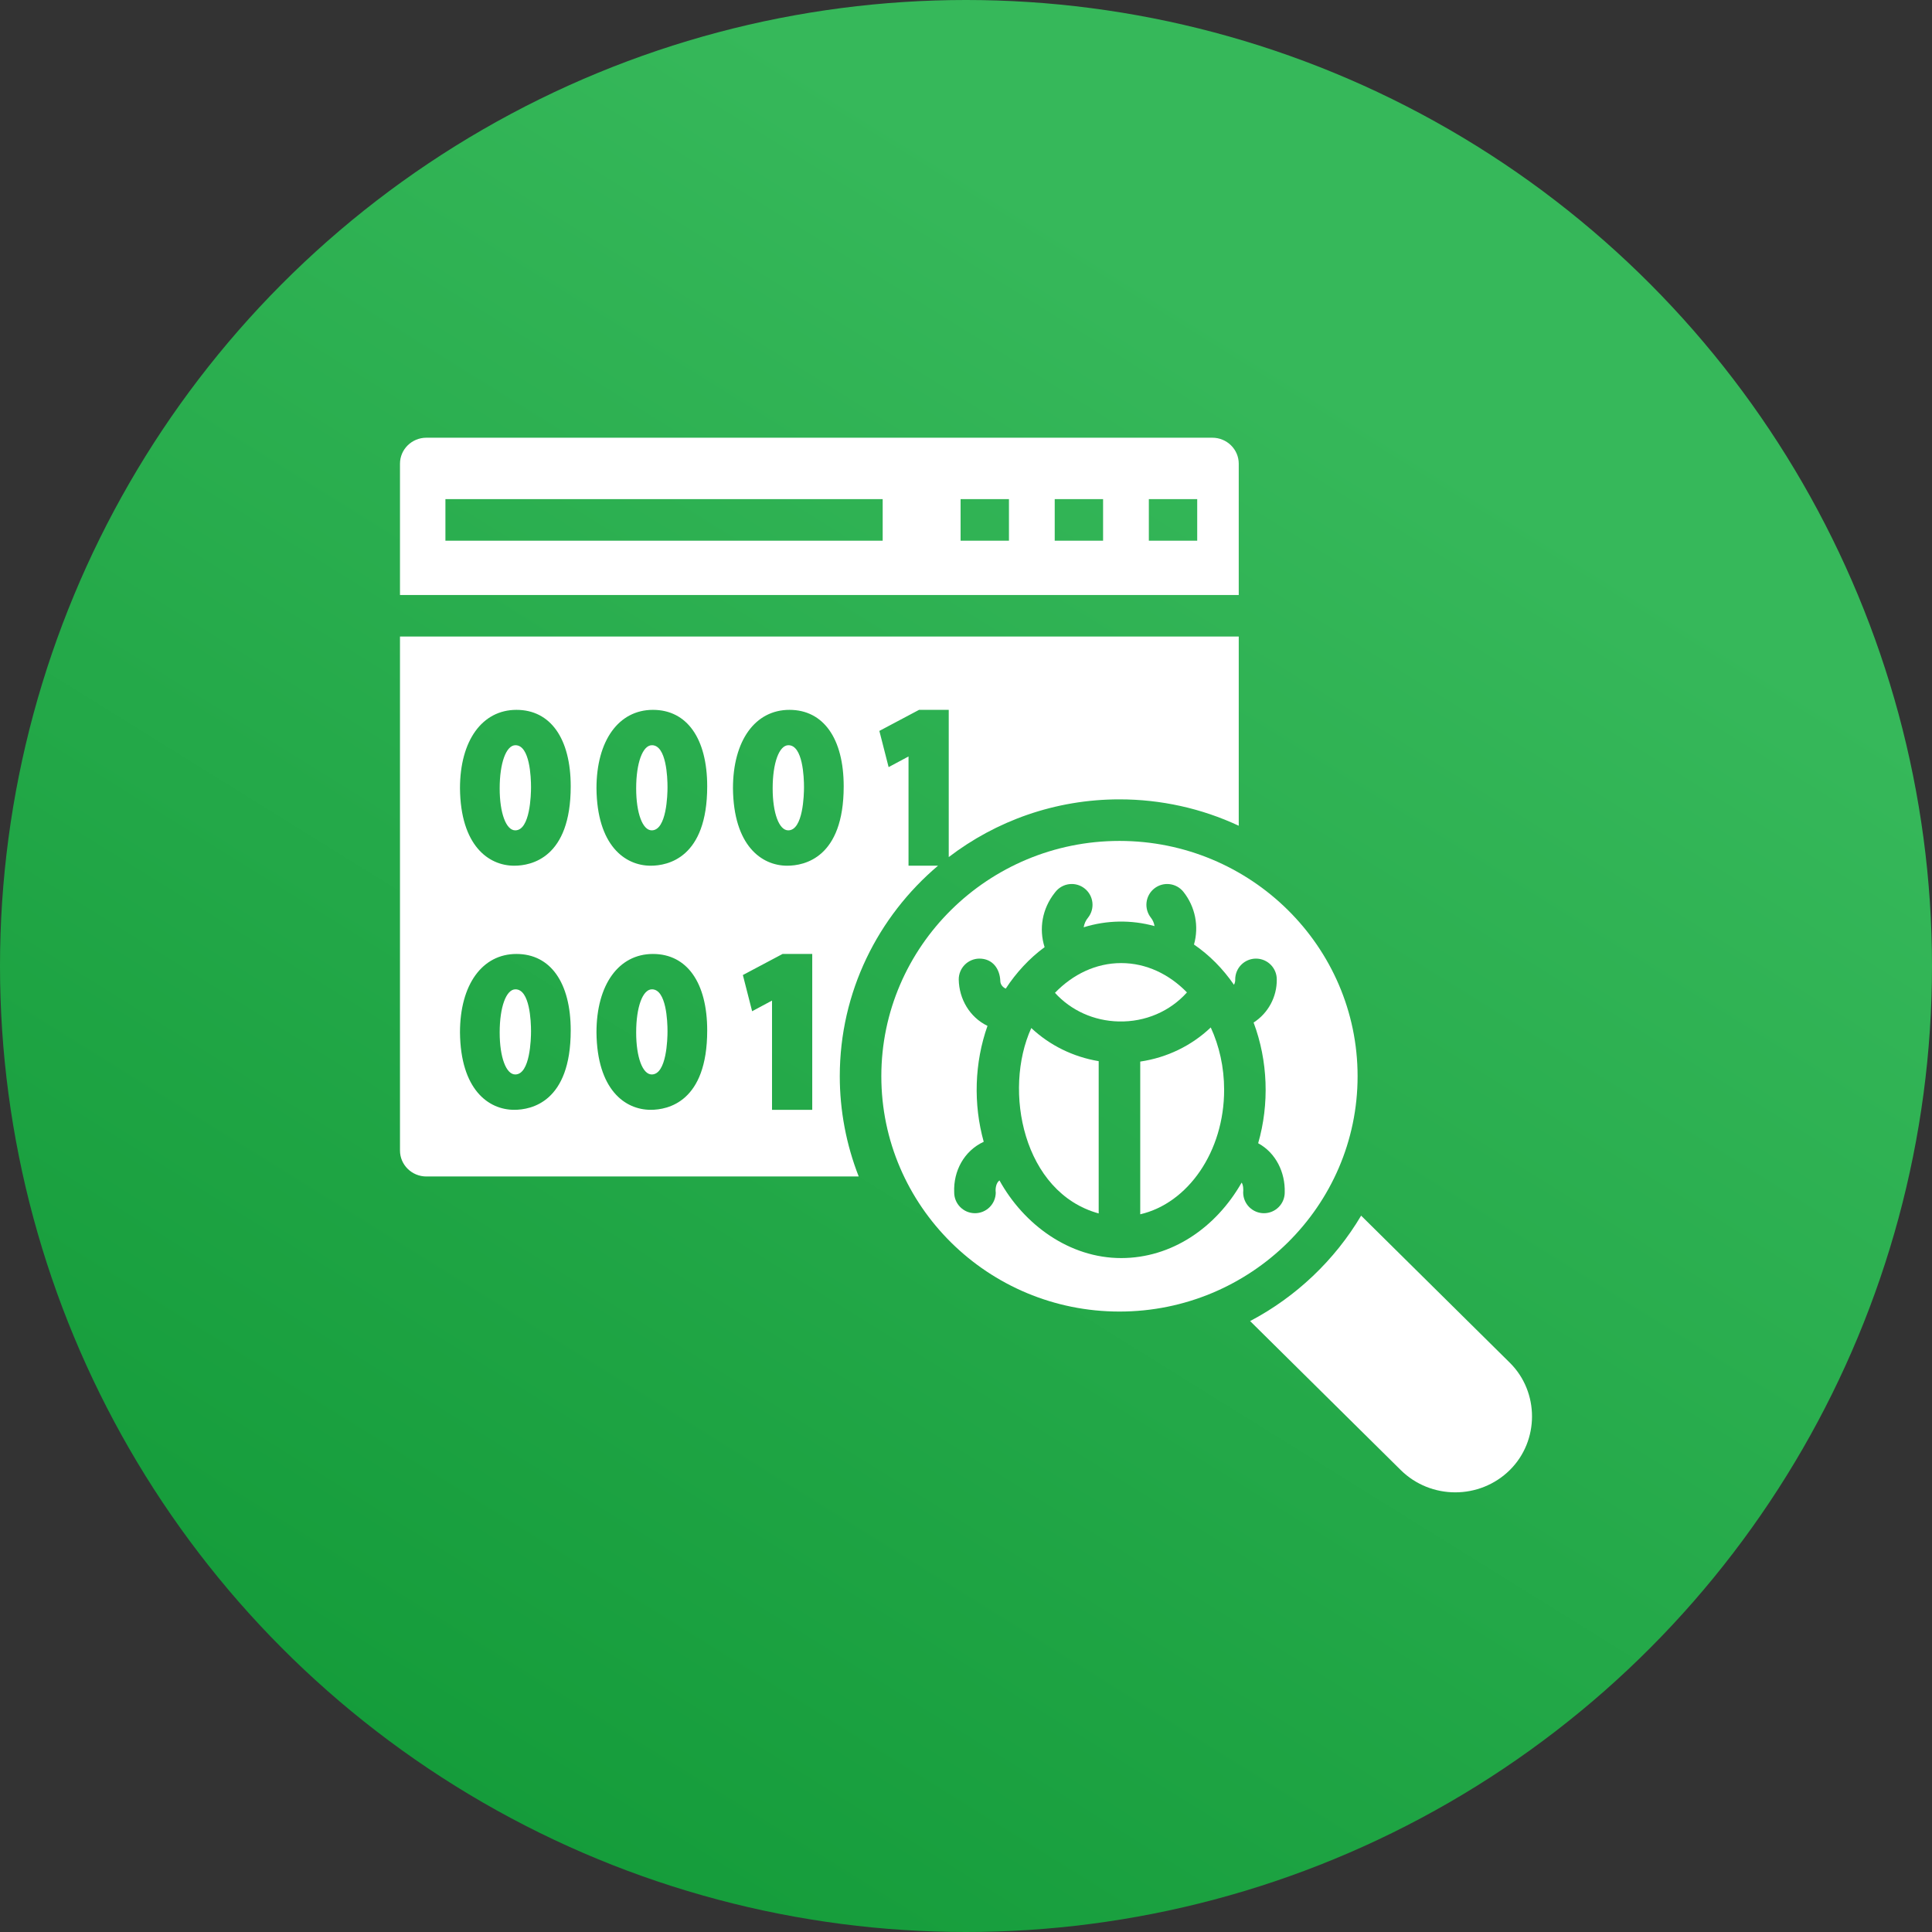 <svg width="512" height="512" viewBox="0 0 512 512" fill="none" xmlns="http://www.w3.org/2000/svg">
<rect x="0" y="0" width="512" height="512" fill="#333333" stroke="none"/>
<circle cx="256" cy="256" r="256" fill="url(#paint0_linear_210_203)"/>
<path d="M172.772 197.489C170.31 197.489 168.591 202.193 168.591 208.928C168.591 215.477 170.288 220.051 172.718 220.051C176.696 220.051 176.898 210.522 176.898 208.612C176.898 206.002 176.6 197.489 172.772 197.489ZM172.772 262.18C170.31 262.18 168.591 266.885 168.591 273.62C168.591 280.169 170.288 284.743 172.718 284.743C176.696 284.743 176.898 275.213 176.898 273.303C176.898 270.694 176.6 262.18 172.772 262.18ZM136.6 197.489C134.138 197.489 132.419 202.193 132.419 208.928C132.419 215.477 134.117 220.051 136.547 220.051C140.524 220.051 140.726 210.522 140.726 208.612C140.726 206.002 140.428 197.489 136.6 197.489ZM136.6 262.18C134.138 262.18 132.419 266.885 132.419 273.62C132.419 280.169 134.117 284.743 136.547 284.743C140.524 284.743 140.726 275.213 140.726 273.303C140.726 270.694 140.428 262.18 136.6 262.18ZM328.279 157.678V122.884C328.279 119.088 325.143 116 321.286 116H112.994C109.137 116 106 119.088 106 122.884V157.678L328.279 157.678ZM304.455 132.275H317.273V143.29H304.455V132.275ZM279.511 132.275H292.328V143.29H279.511V132.275ZM254.567 132.275H267.384V143.29H254.567V132.275ZM118.041 132.275H233.918V143.29H118.041V132.275ZM208.943 197.489C206.482 197.489 204.763 202.193 204.763 208.928C204.763 215.477 206.46 220.051 208.89 220.051C212.868 220.051 213.069 210.522 213.069 208.612C213.069 206.002 212.771 197.489 208.943 197.489Z" fill="white"/>
<path d="M106 168.692V304.896C106 308.692 109.137 311.78 112.994 311.78H227.569C224.256 303.314 222.554 294.304 222.55 285.214C222.55 262.903 232.662 242.89 248.585 229.421H240.767V200.472L235.493 203.294L233.04 193.7L243.562 188.117H251.426V227.136C263.953 217.551 279.649 211.838 296.669 211.838C307.68 211.838 318.447 214.235 328.28 218.83V168.692H106ZM136.28 294.114C129.422 294.114 122.043 288.724 121.901 273.595C121.901 260.967 127.775 252.81 136.867 252.81C145.871 252.81 151.246 260.392 151.246 273.092C151.246 292.066 140.78 294.114 136.28 294.114ZM136.28 229.422C129.422 229.422 122.043 224.032 121.901 208.903C121.901 196.274 127.775 188.118 136.867 188.118C145.871 188.118 151.246 195.7 151.246 208.4C151.246 227.373 140.78 229.422 136.28 229.422ZM172.452 294.114C165.594 294.114 158.215 288.724 158.073 273.595C158.073 260.967 163.946 252.81 173.038 252.81C182.042 252.81 187.417 260.392 187.417 273.092C187.417 292.066 176.951 294.114 172.452 294.114ZM172.452 229.422C165.594 229.422 158.215 224.032 158.073 208.903C158.073 196.274 163.946 188.118 173.038 188.118C182.042 188.118 187.417 195.7 187.417 208.4C187.417 227.373 176.951 229.422 172.452 229.422ZM215.253 294.114H204.594V265.164L199.32 267.987L196.867 258.393L207.389 252.81H215.253V294.114ZM208.623 229.422C201.765 229.422 194.387 224.032 194.244 208.903C194.244 196.274 200.118 188.118 209.21 188.118C218.214 188.118 223.589 195.7 223.589 208.4C223.589 227.373 213.123 229.422 208.623 229.422ZM331.292 350.096L371.202 389.572C379.175 397.459 392.148 397.459 400.121 389.573C407.959 381.819 407.96 368.895 400.121 361.141L360.711 322.158C353.737 333.936 343.46 343.694 331.292 350.096ZM291.163 281.219C284.396 280.088 278.193 277.032 273.303 272.44C265.75 289.015 271.166 316.072 291.163 321.573V281.219ZM320.862 272.286C315.766 277.134 309.252 280.29 302.175 281.329V321.801C314.814 318.873 324.408 305.198 324.408 288.807C324.407 282.803 323.114 277.168 320.862 272.286Z" fill="white"/>
<path d="M279.575 263.112C283.809 267.777 289.889 270.557 296.493 270.698C303.528 270.859 310.075 268.012 314.555 262.999C309.823 258.149 303.743 255.226 297.118 255.226C290.443 255.226 284.323 258.196 279.575 263.112Z" fill="white"/>
<path d="M296.669 222.853C261.871 222.853 233.561 250.828 233.561 285.214C233.561 319.601 261.871 347.576 296.669 347.576C331.467 347.576 359.777 319.601 359.777 285.214C359.777 250.828 331.467 222.853 296.669 222.853ZM334.959 321.514C333.506 321.514 332.112 320.939 331.08 319.915C330.049 318.891 329.465 317.501 329.454 316.048C329.534 315.279 329.489 314.031 329.048 313.4C322.182 325.443 310.436 333.402 297.118 333.402C283.401 333.402 271.326 324.531 264.871 312.823C263.964 313.47 263.741 314.995 263.884 316.045C263.874 317.498 263.29 318.889 262.259 319.913C261.227 320.938 259.833 321.513 258.379 321.513H258.34C255.3 321.492 252.851 319.009 252.872 315.968C252.64 310.348 255.466 305.008 260.696 302.581C257.906 292.605 258.237 281.636 261.694 271.87C256.965 269.571 254.174 264.749 254.076 259.587C254.071 258.864 254.208 258.147 254.48 257.477C254.752 256.807 255.153 256.197 255.66 255.682C256.168 255.166 256.772 254.756 257.438 254.475C258.104 254.193 258.819 254.045 259.542 254.04C263.075 254.04 264.973 256.765 265.092 259.968C265.099 260.853 265.691 261.62 266.534 261.996C269.237 257.834 272.828 253.93 276.83 251.007C275.285 246.17 276.186 240.818 279.504 236.618L279.701 236.368C281.585 233.978 285.047 233.571 287.434 235.455C289.821 237.339 290.23 240.802 288.347 243.189C287.741 243.911 287.353 244.762 287.184 245.741C293.282 243.835 299.8 243.725 305.959 245.423C305.84 244.608 305.507 243.838 304.994 243.193C304.089 242.046 303.676 240.588 303.846 239.137C304.016 237.686 304.756 236.363 305.902 235.457C308.286 233.572 311.749 233.978 313.635 236.365C315.171 238.302 316.225 240.577 316.709 243.002C317.193 245.427 317.093 247.932 316.418 250.311C320.487 253.087 324.078 256.711 327.013 260.975C327.264 260.525 327.379 260.014 327.346 259.5C327.359 258.048 327.944 256.66 328.975 255.637C330.006 254.615 331.399 254.041 332.852 254.041L332.899 254.041C333.622 254.047 334.337 254.196 335.003 254.479C335.669 254.761 336.272 255.172 336.779 255.688C337.286 256.204 337.686 256.814 337.957 257.485C338.228 258.155 338.364 258.873 338.358 259.596C338.379 261.858 337.827 264.089 336.753 266.08C335.68 268.072 334.12 269.759 332.218 270.985C336.025 281.11 336.424 292.585 333.428 302.968C338.146 305.537 340.611 310.729 340.466 315.966C340.472 316.69 340.335 317.407 340.063 318.077C339.791 318.747 339.39 319.357 338.882 319.872C338.375 320.388 337.771 320.798 337.105 321.08C336.439 321.361 335.723 321.509 335 321.514H334.959Z" fill="white"/>
<defs>
<linearGradient id="paint0_linear_210_203" x1="344.32" y1="96" x2="85.76" y2="512" gradientUnits="userSpaceOnUse">
<stop stop-color="#36B85A"/>
<stop offset="1" stop-color="#119937"/>
</linearGradient>
</defs>
</svg>
